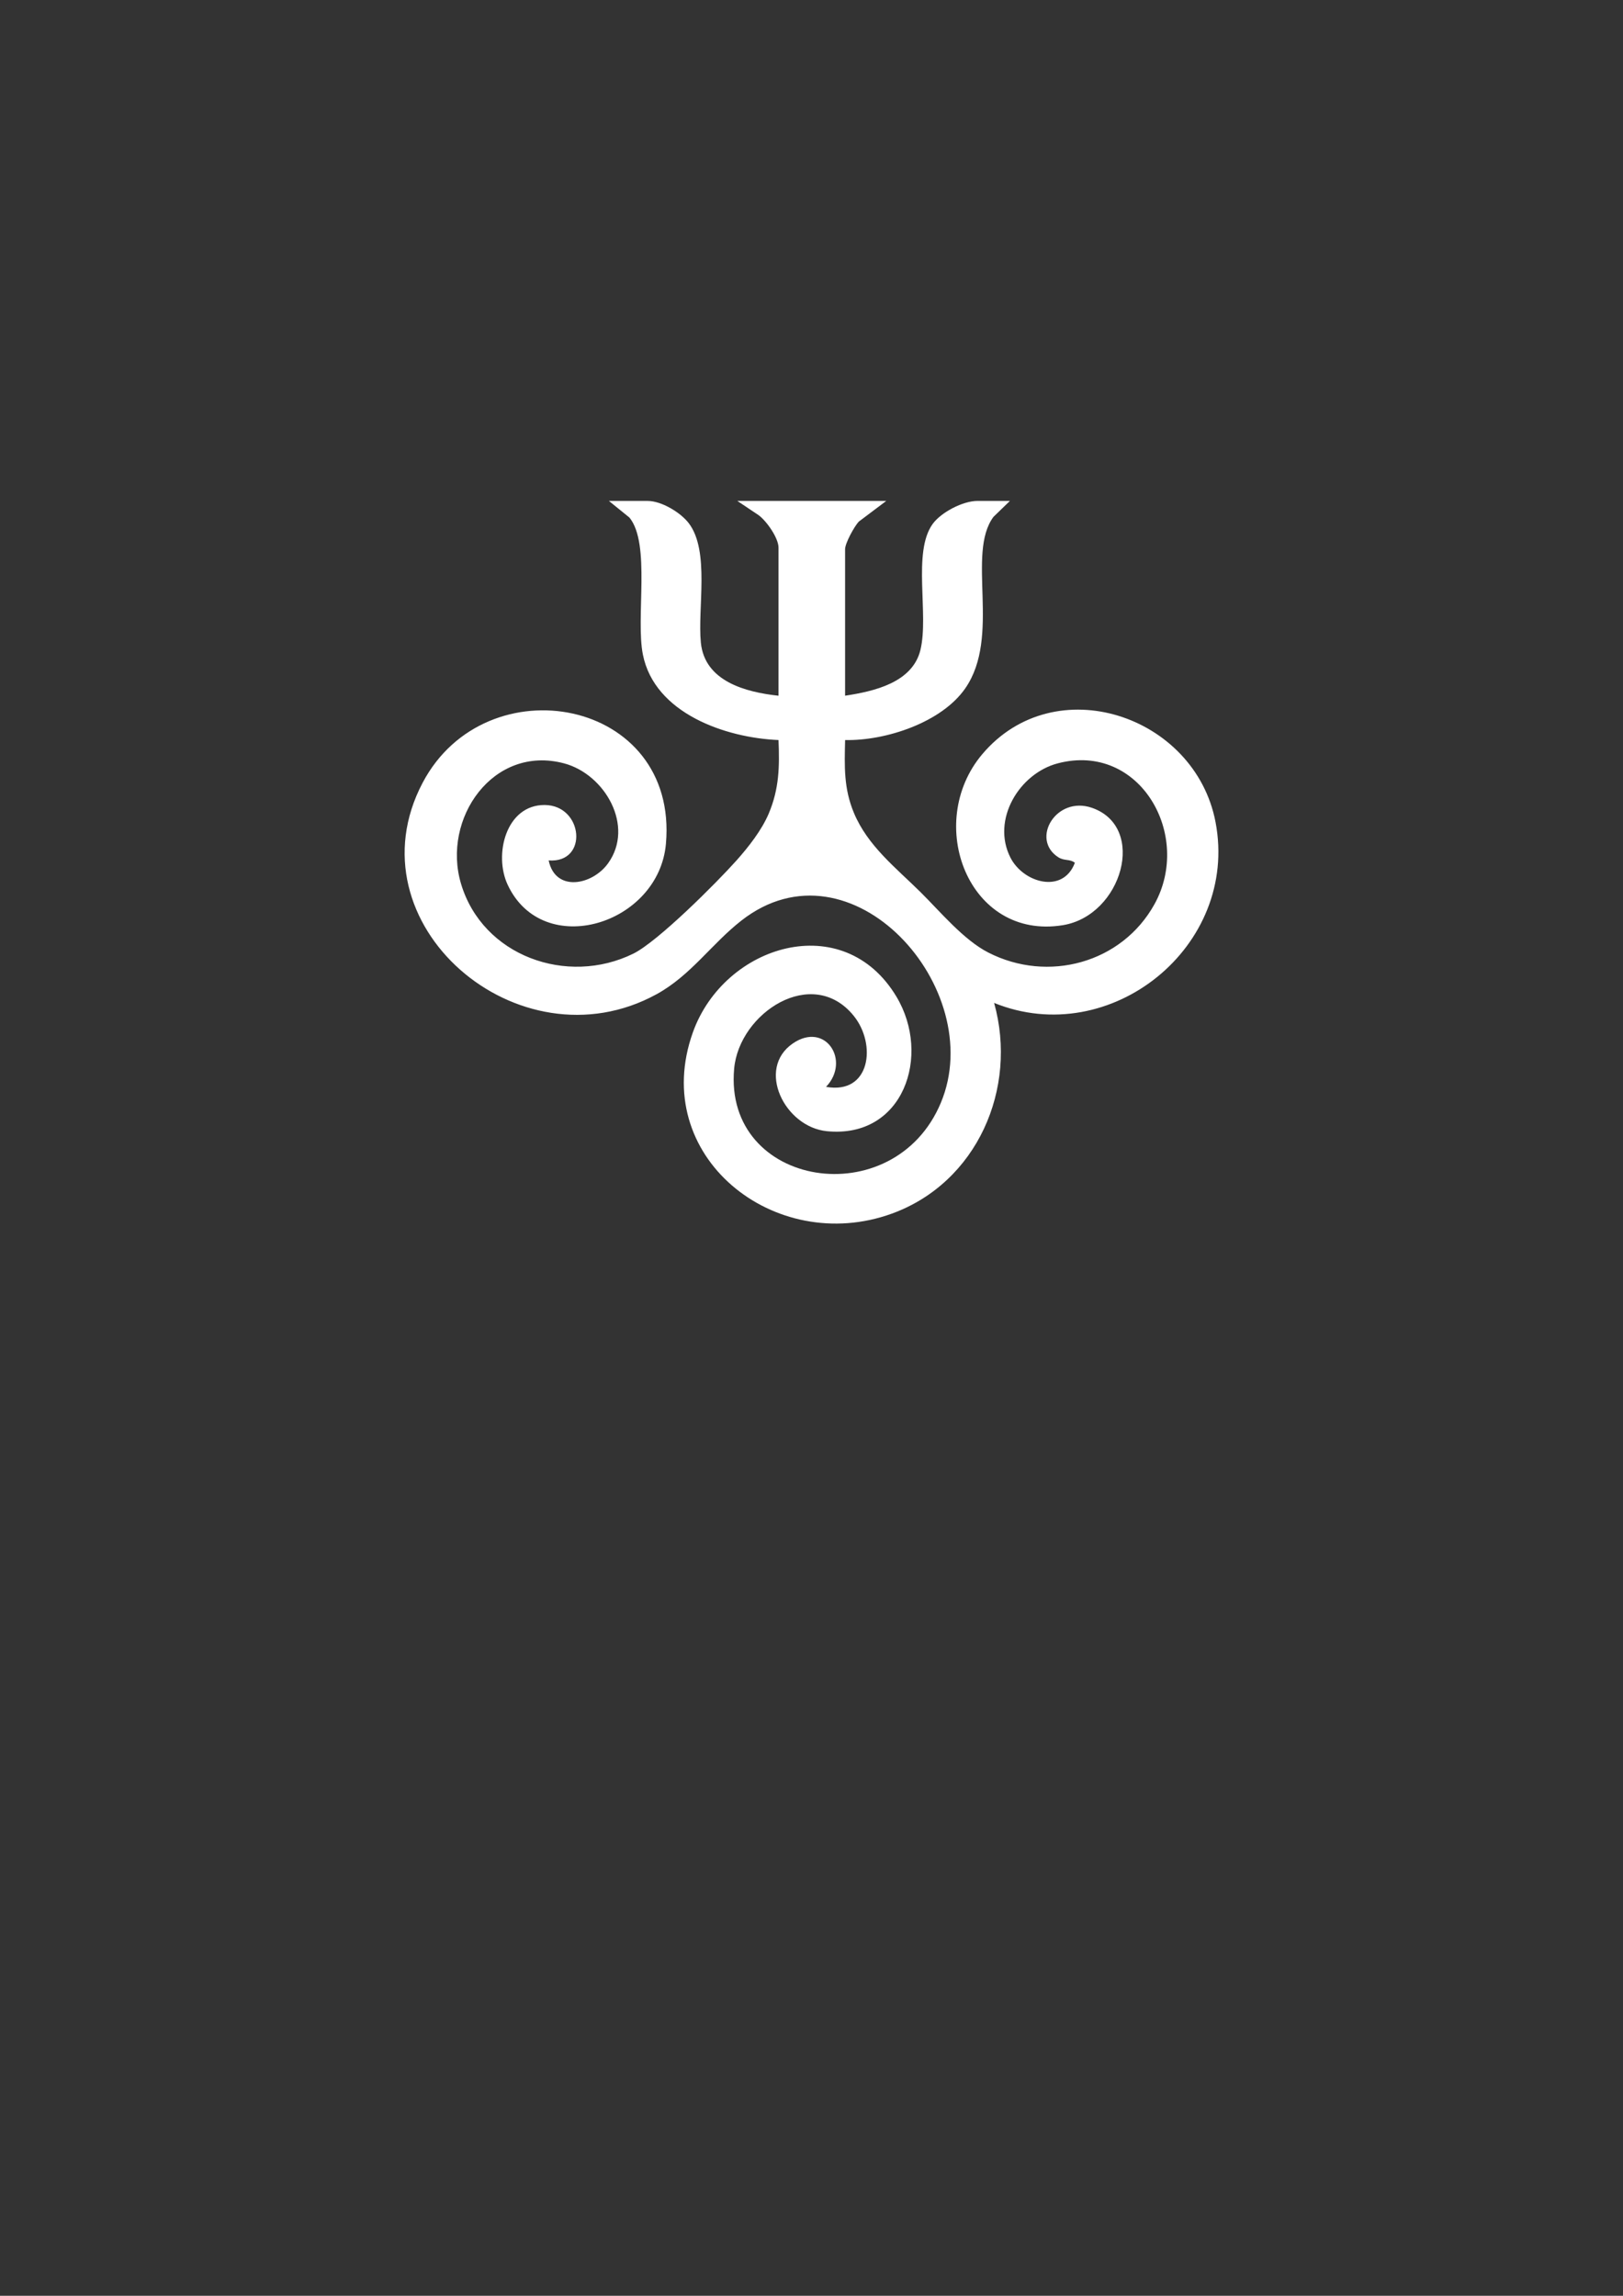 <?xml version="1.0" encoding="UTF-8"?>
<svg id="Calque_2" data-name="Calque 2" xmlns="http://www.w3.org/2000/svg" viewBox="0 0 595.28 841.89">
  <rect x="0" y="0" width="595.28" height="841.89" fill="#333333" stroke="none"/>
  <defs>
    <style>
      .cls-1 {
        fill: #fff;
      }
    </style>
  </defs>
  <path class="cls-1" d="M285.54,255.12v-54.3c0-3.55-4.39-9.77-7.28-11.89l-7.83-5.24h54.64l-10.11,7.61c-1.63,1.78-5,7.87-5,10.1v53.72c10.58-1.6,24.73-4.77,27.64-16.81,3.15-13.04-2.98-35.71,4.43-46.1,3.1-4.35,11.16-8.52,16.47-8.52h11.92l-6.05,5.86c-10.06,13.62,2.89,43.77-10.32,62.86-8.68,12.55-29.25,19.3-44.08,18.97-.23,9.63-.54,17.68,3.22,26.7,5.05,12.12,15.4,20.13,24.41,29.04,7.32,7.25,15.8,17.53,24.88,22.18,21.88,11.21,48.96,3.92,60.95-17.71,14.04-25.34-5.39-59.53-35.44-51.67-14.18,3.71-24.43,20.7-17.39,34.56,4.73,9.33,19.33,13.44,23.64,1.9-1.88-1.47-3.86-.59-6.08-2.02-10.31-6.63-.78-22.66,12.33-18.13,20.35,7.04,11.05,39.5-10.65,43.04-34.59,5.64-50.93-37.35-29.59-62.67,26.59-31.54,78.08-14.38,85.58,24.86,8.71,45.57-38.51,83.64-81.21,66.32,8.79,31.43-6.26,65.91-37.49,77.26-43,15.63-89.26-21.12-72.98-66.52,11.52-32.13,55.2-45.52,74.66-13.01,12.86,21.48,2.63,52.1-25.53,49.31-15.49-1.53-26.04-22.9-12.47-32.19,11.95-8.18,21.27,6.35,12.17,15.93,16.27,2.92,18.63-15.61,10.12-26.08-15.12-18.62-41.98-1.09-43.83,19.42-3.95,43.73,58.65,53.65,75.83,12.46,17.43-41.79-32.91-98.3-73.21-66.75-10.96,8.58-18.55,20.13-31.11,27-50.56,27.68-112.96-25.94-85.77-77.56,23.21-44.06,93.93-31.06,89.24,22.36-2.61,29.71-45.1,42.75-58.05,15.04-5.18-11.08-.59-29.35,13.59-29.25s16.11,21.39,1.45,20.33c2.46,11.75,15.97,9.1,21.75,1.11,9.87-13.65-1.1-32.71-16.07-36.7-26.01-6.94-44.98,20.23-37.82,44.17,7.92,26.47,38.87,37.55,63.17,25.61,8.98-4.41,30.54-25.98,37.87-34.19,4.42-4.96,9.24-11.09,11.83-17.22,3.83-9.09,3.97-17.18,3.57-26.93-19.44-.81-45.44-9.78-49.74-31.32-2.71-13.56,2.94-40.56-4.92-50.25l-7.54-6.11h14.24c5.01,0,12.06,4.23,15.06,8.18,7.76,10.23,3.17,31.2,4.42,43.79,1.41,14.21,16.48,18.17,28.48,19.46Z"/>
</svg>